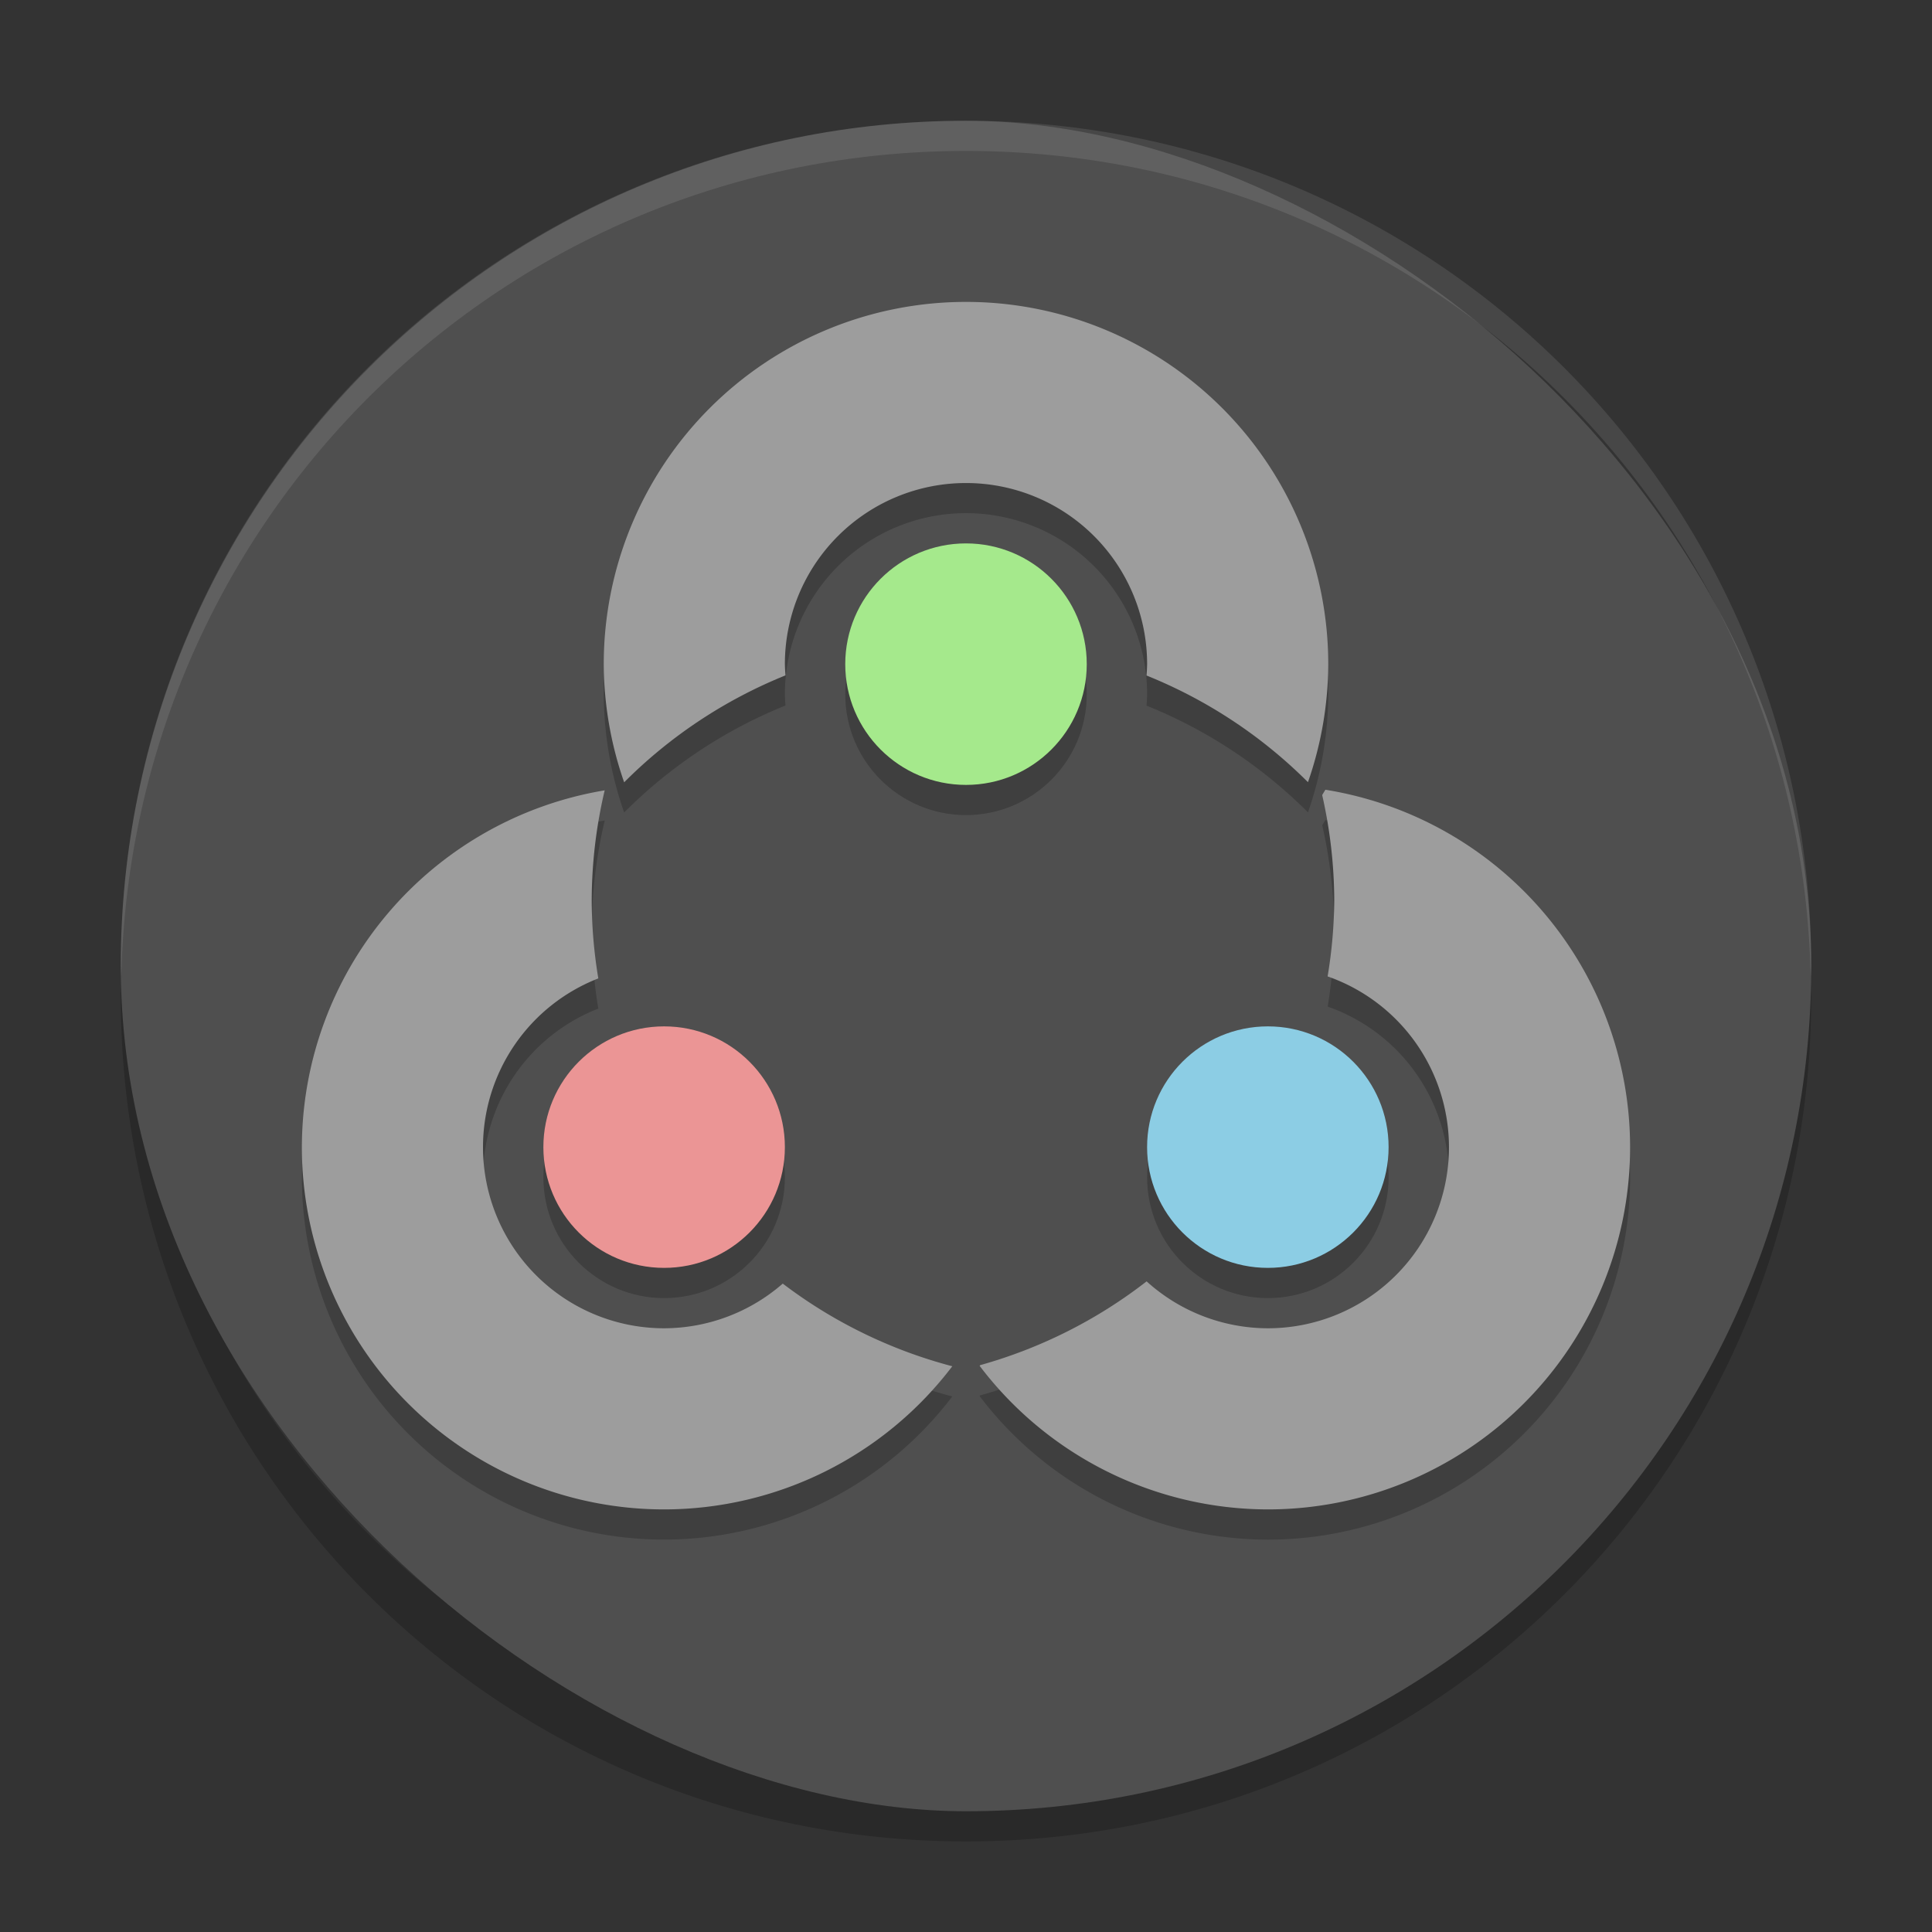 <svg width="64" height="64" version="1" xmlns="http://www.w3.org/2000/svg">
 <rect width="100%" height="100%" fill="#333333" stroke="none"/>
 <path d="m4.051 32c-0.012 0.334-0.051 0.662-0.051 1-3e-7 15.512 12.488 28 28 28s28-12.488 28-28c0-0.338-0.039-0.665-0.051-1-0.528 15.042-12.776 27-27.95 27-15.174 0-27.422-11.958-27.95-27z" style="opacity:.2"/>
 <rect transform="matrix(0,-1,-1,0,0,0)" x="-60" y="-60" width="55.999" height="55.999" rx="28" ry="28" style="fill:#4f4f4f"/>
 <g transform="matrix(2,0,0,2,5.760572e-5,1.001)" style="opacity:.2">
  <path d="m21.953 13.08-0.053 0.088a8 8 0 0 1 0.199 1.732 8 8 0 0 1 -0.109 1.272 3 3 0 0 1 2.01 2.828 3 3 0 0 1 -3 3 3 3 0 0 1 -2.008 -0.777 8 8 0 0 1 -2.758 1.389l-0.008 0.012a6 6 0 0 0 4.774 2.377 6 6 0 0 0 6 -6 6 6 0 0 0 -5.047 -5.92z"/>
  <path d="M 10.016,13.09 A 6,6 0 0 0 5,19 6,6 0 0 0 11,25 6,6 0 0 0 15.773,22.629 8,8 0 0 1 12.965,21.26 3,3 0 0 1 11,22 3,3 0 0 1 8,19 3,3 0 0 1 9.91,16.205 8,8 0 0 1 9.801,14.9 8,8 0 0 1 10.016,13.09 Z"/>
  <path d="m16 5a6 6 0 0 0 -6 6 6 6 0 0 0 0.338 1.957 8 8 0 0 1 2.672 -1.772 3 3 0 0 1 -0.01 -0.186 3 3 0 0 1 3 -3 3 3 0 0 1 3 3 3 3 0 0 1 -0.01 0.188 8 8 0 0 1 2.674 1.768 6 6 0 0 0 0.336 -1.955 6 6 0 0 0 -6 -6z"/>
  <circle cx="16" cy="11" r="2"/>
  <circle cx="11" cy="19" r="2"/>
  <circle cx="21" cy="19" r="2"/>
 </g>
 <path d="M 32 4 C 16.488 4 4 16.488 4 32 C 4 32.114 4.011 32.224 4.018 32.336 C 4.369 17.134 16.711 5 32 5 C 47.289 5 59.631 17.134 59.982 32.336 C 59.989 32.224 60 32.114 60 32 C 60 16.488 47.512 4 32 4 z" style="fill:#ffffff;opacity:.1"/>
 <path d="m43.905 26.161-0.106 0.176a16 16 0 0 1 0.4 3.464 16 16 0 0 1 -0.22 2.544 6 6 0 0 1 4.02 5.656 6 6 0 0 1 -6 6 6 6 0 0 1 -4.016 -1.554 16 16 0 0 1 -5.516 2.776l-0.014 0.024a12 12 0 0 0 9.546 4.754 12 12 0 0 0 12 -12 12 12 0 0 0 -10.094 -11.84z" style="fill:#9d9d9d"/>
 <path d="m20.032 26.181a12 12 0 0 0 -10.032 11.82 12 12 0 0 0 12 12 12 12 0 0 0 9.546 -4.742 16 16 0 0 1 -5.616 -2.738 6 6 0 0 1 -3.93 1.48 6 6 0 0 1 -6 -6 6 6 0 0 1 3.82 -5.59 16 16 0 0 1 -0.219 -2.61 16 16 0 0 1 0.43 -3.62z" style="fill:#9d9d9d"/>
 <path d="m32 10.001a12 12 0 0 0 -12 12 12 12 0 0 0 0.676 3.914 16 16 0 0 1 5.344 -3.542 6 6 0 0 1 -0.02 -0.372 6 6 0 0 1 6 -6 6 6 0 0 1 6 6 6 6 0 0 1 -0.02 0.376 16 16 0 0 1 5.348 3.534 12 12 0 0 0 0.672 -3.91 12 12 0 0 0 -12 -12z" style="fill:#9d9d9d"/>
 <circle cx="32" cy="22.001" r="4" style="fill:#a5e98c"/>
 <circle cx="22" cy="38" r="4" style="fill:#eb9595"/>
 <circle cx="41.999" cy="38" r="4" style="fill:#8ccde4"/>
</svg>
